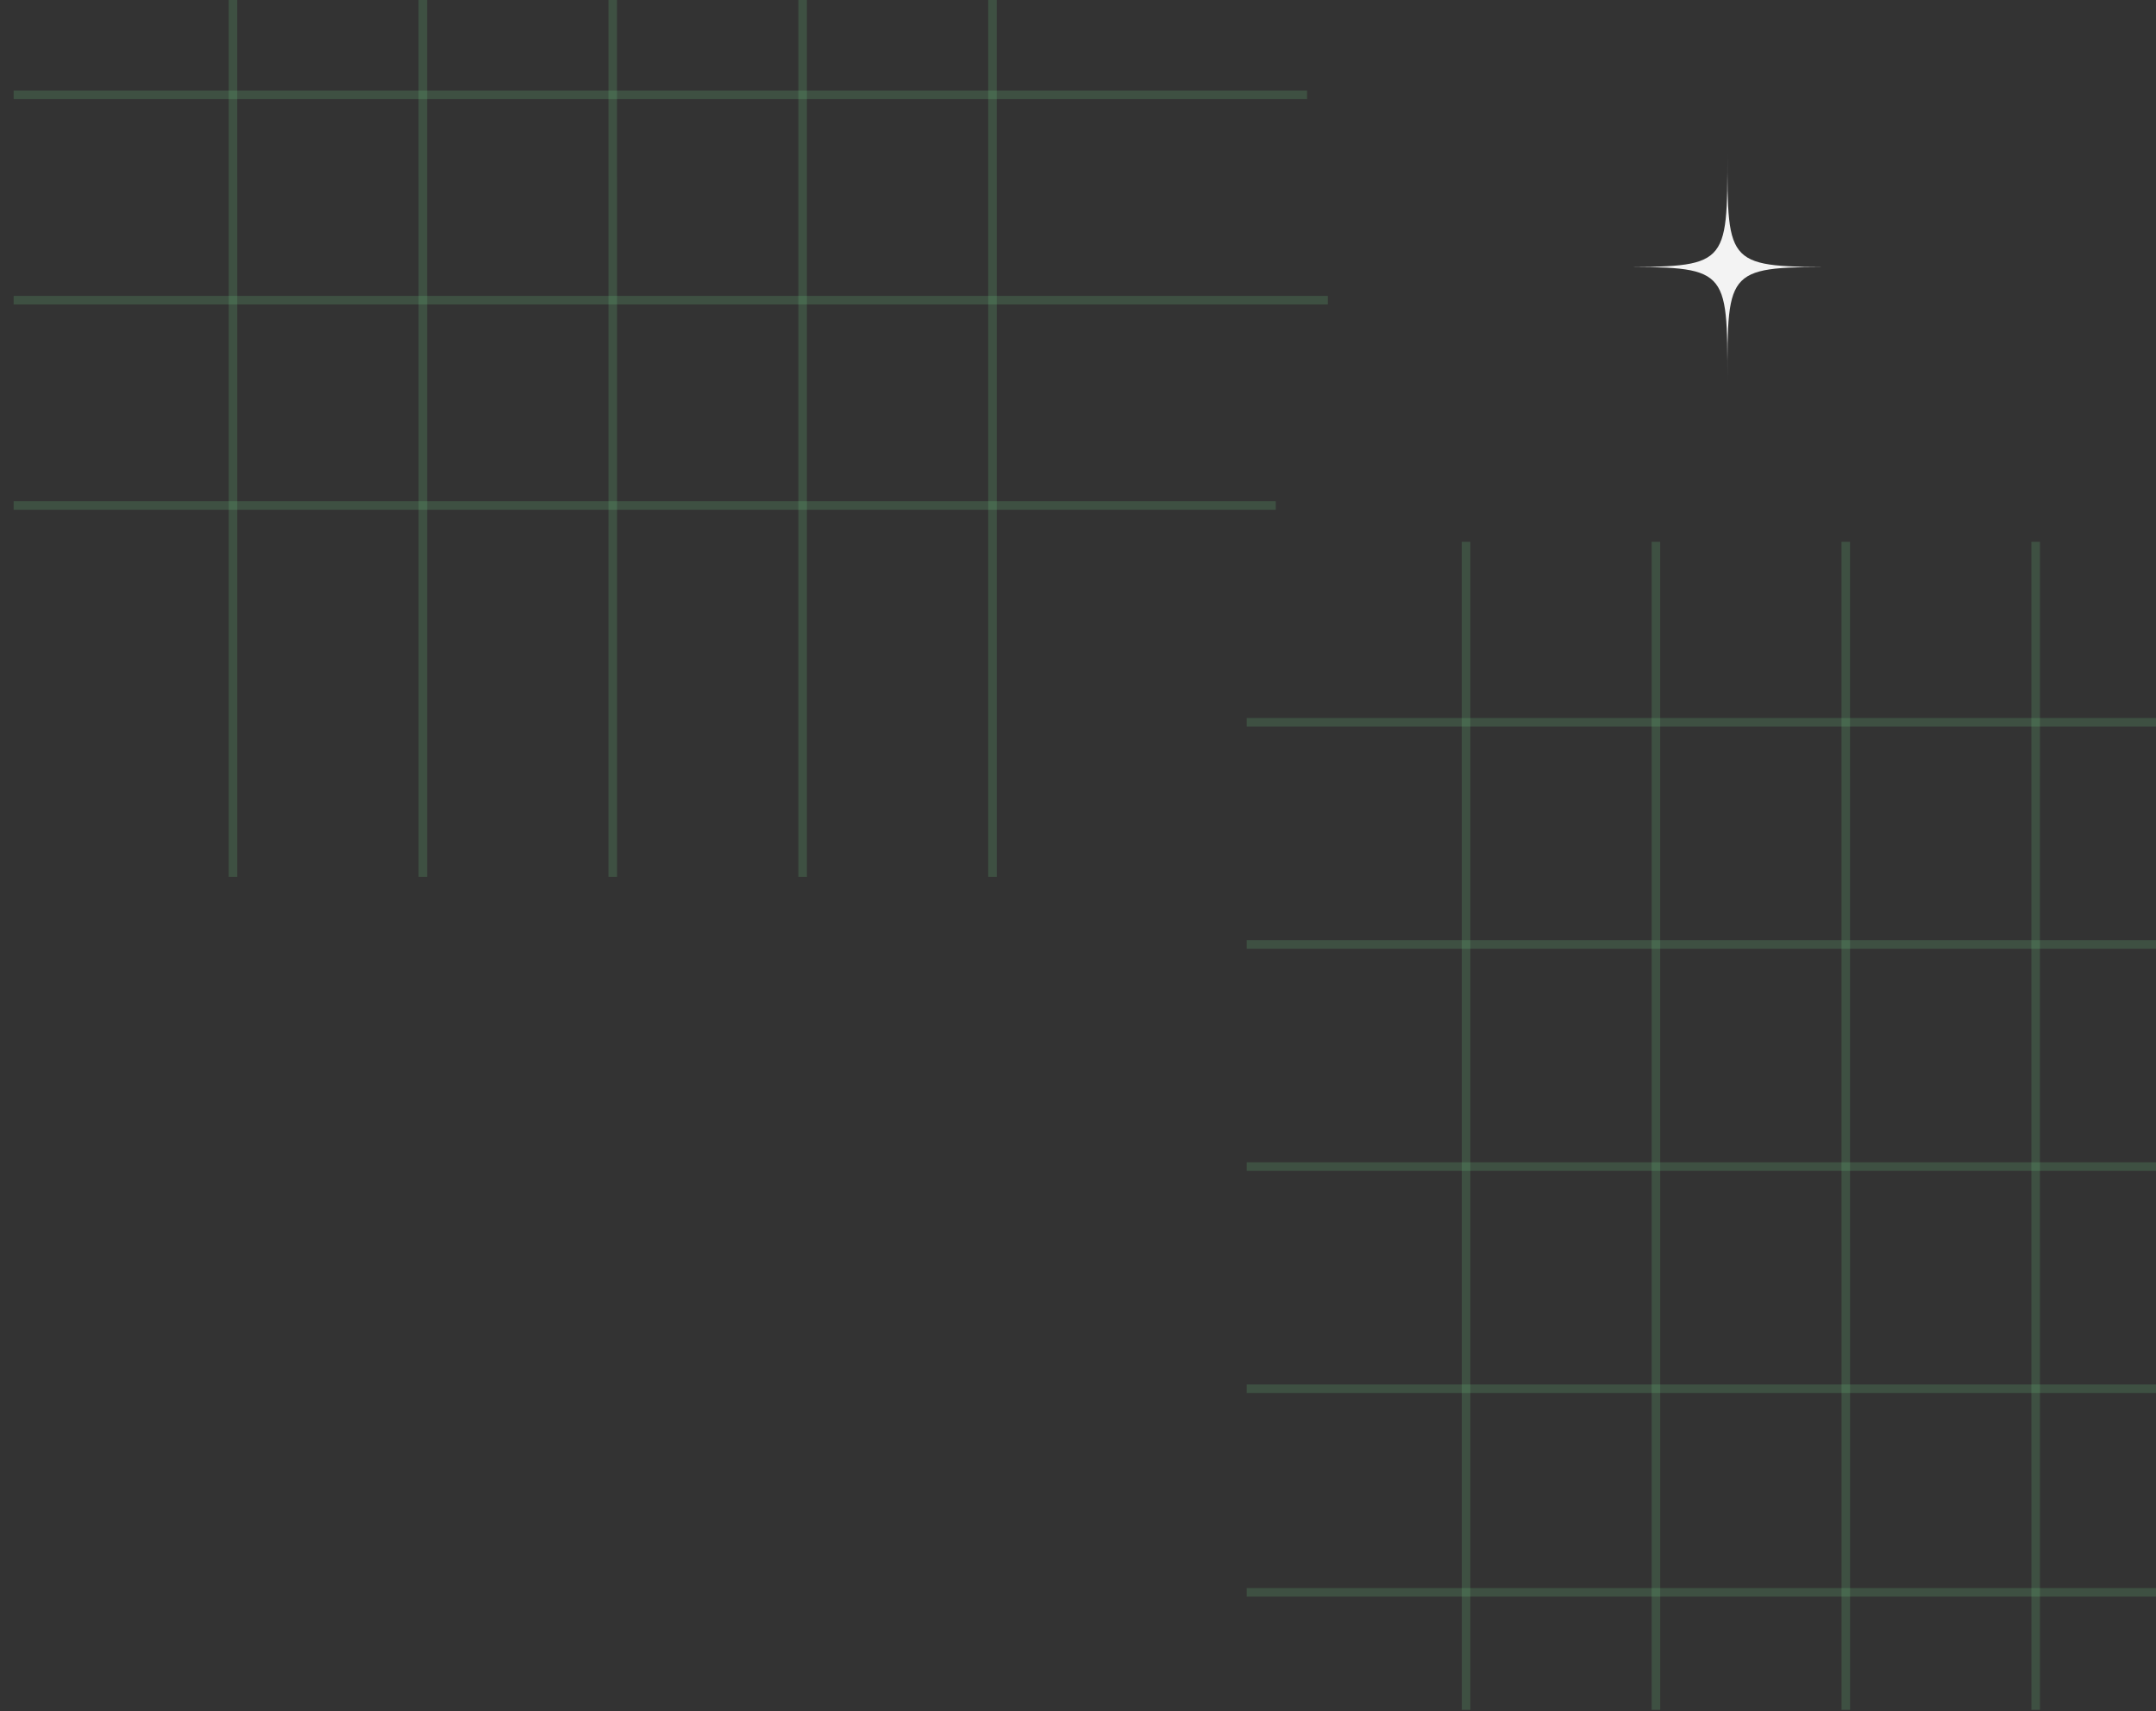 <svg width="126" height="100" viewBox="0 0 126 100" fill="none" xmlns="http://www.w3.org/2000/svg">
<rect x="0" y="0" width="126" height="100" fill="#333333" stroke="none"/>
<line x1="13.615" y1="-17.012" x2="13.617" y2="51.253" stroke="#6CC481" stroke-opacity="0.2" stroke-width="0.5"/>
<line x1="76.389" y1="5.542" x2="0.798" y2="5.542" stroke="#6CC481" stroke-opacity="0.2" stroke-width="0.5"/>
<line x1="77.603" y1="17.542" x2="0.798" y2="17.542" stroke="#6CC481" stroke-opacity="0.2" stroke-width="0.5"/>
<line x1="74.557" y1="29.542" x2="0.798" y2="29.542" stroke="#6CC481" stroke-opacity="0.2" stroke-width="0.5"/>
<line x1="24.712" y1="-17.012" x2="24.714" y2="51.253" stroke="#6CC481" stroke-opacity="0.2" stroke-width="0.5"/>
<line x1="35.809" y1="-17.012" x2="35.811" y2="51.253" stroke="#6CC481" stroke-opacity="0.2" stroke-width="0.5"/>
<line x1="46.906" y1="-17.012" x2="46.907" y2="51.253" stroke="#6CC481" stroke-opacity="0.2" stroke-width="0.5"/>
<line x1="58.002" y1="-17.012" x2="58.004" y2="51.253" stroke="#6CC481" stroke-opacity="0.2" stroke-width="0.5"/>
<line x1="85.677" y1="31.66" x2="85.679" y2="99.925" stroke="#6CC481" stroke-opacity="0.2" stroke-width="0.5"/>
<line x1="136.583" y1="42.213" x2="72.86" y2="42.213" stroke="#6CC481" stroke-opacity="0.2" stroke-width="0.5"/>
<line x1="136.583" y1="55.195" x2="72.86" y2="55.195" stroke="#6CC481" stroke-opacity="0.2" stroke-width="0.5"/>
<line x1="136.583" y1="68.177" x2="72.86" y2="68.177" stroke="#6CC481" stroke-opacity="0.2" stroke-width="0.5"/>
<line x1="136.583" y1="81.159" x2="72.86" y2="81.159" stroke="#6CC481" stroke-opacity="0.2" stroke-width="0.5"/>
<line x1="136.583" y1="93.059" x2="72.86" y2="93.059" stroke="#6CC481" stroke-opacity="0.2" stroke-width="0.5"/>
<line x1="96.774" y1="31.66" x2="96.775" y2="99.925" stroke="#6CC481" stroke-opacity="0.2" stroke-width="0.5"/>
<line x1="107.871" y1="31.66" x2="107.872" y2="99.925" stroke="#6CC481" stroke-opacity="0.2" stroke-width="0.5"/>
<line x1="118.968" y1="31.66" x2="118.969" y2="99.925" stroke="#6CC481" stroke-opacity="0.2" stroke-width="0.5"/>
<path d="M100.952 22.271C100.952 15.568 100.985 15.601 94.282 15.601C100.985 15.601 100.952 15.634 100.952 8.931C100.952 15.634 100.919 15.601 107.622 15.601C100.919 15.601 100.952 15.568 100.952 22.271Z" fill="#F3F3F3"/>
</svg>
